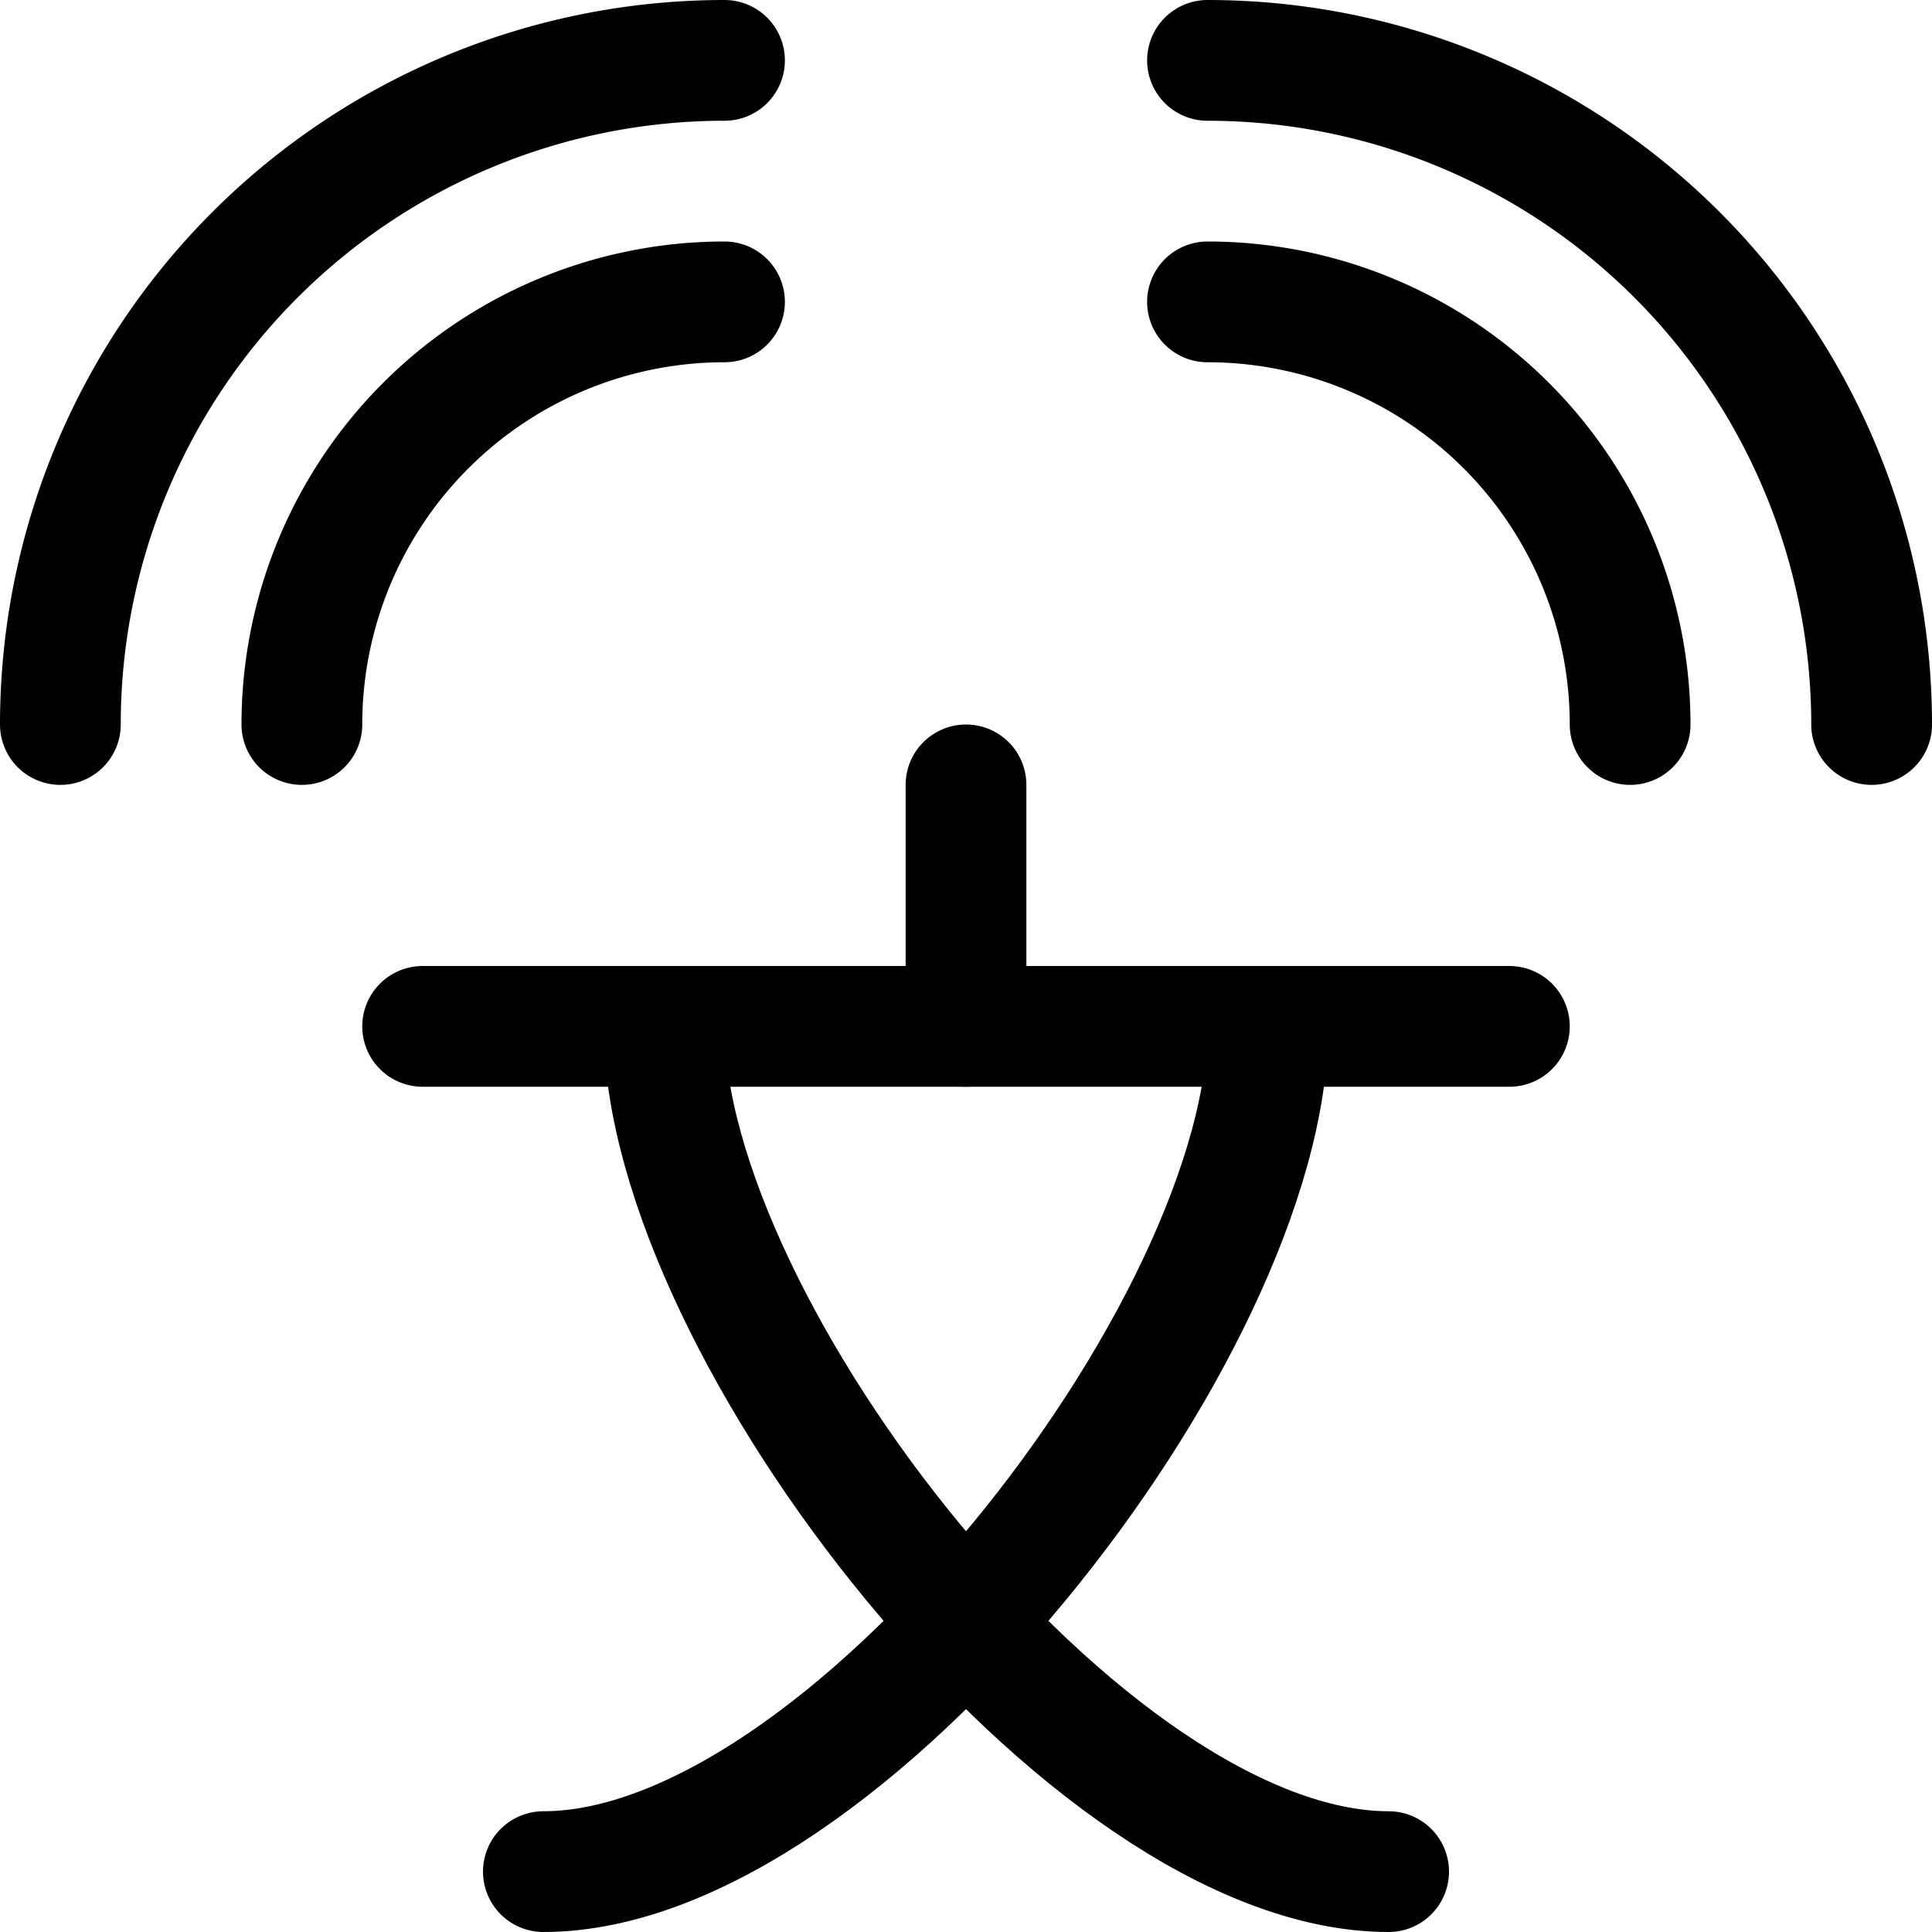 <svg xmlns="http://www.w3.org/2000/svg" viewBox="0 0 24 24"><defs><style>.a{fill:none;stroke:currentColor;stroke-linecap:round;stroke-linejoin:round;stroke-width:1.5px;}</style></defs><title>speech-translate-1</title><path class="a" d="M3.75,9A5.251,5.251,0,0,1,9,3.75"/><path class="a" d="M20.25,9A5.25,5.25,0,0,0,15,3.75"/><path class="a" d="M15,.75A8.25,8.25,0,0,1,23.25,9"/><path class="a" d="M.75,9A8.25,8.25,0,0,1,9,.75"/><line class="a" x1="5.25" y1="12.75" x2="18.75" y2="12.75"/><line class="a" x1="12" y1="9.75" x2="12" y2="12.75"/><path class="a" d="M15.75,12.75c0,3.75-5.25,10.5-9,10.5"/><path class="a" d="M8.25,12.75c0,3.75,5.25,10.5,9,10.5"/></svg>